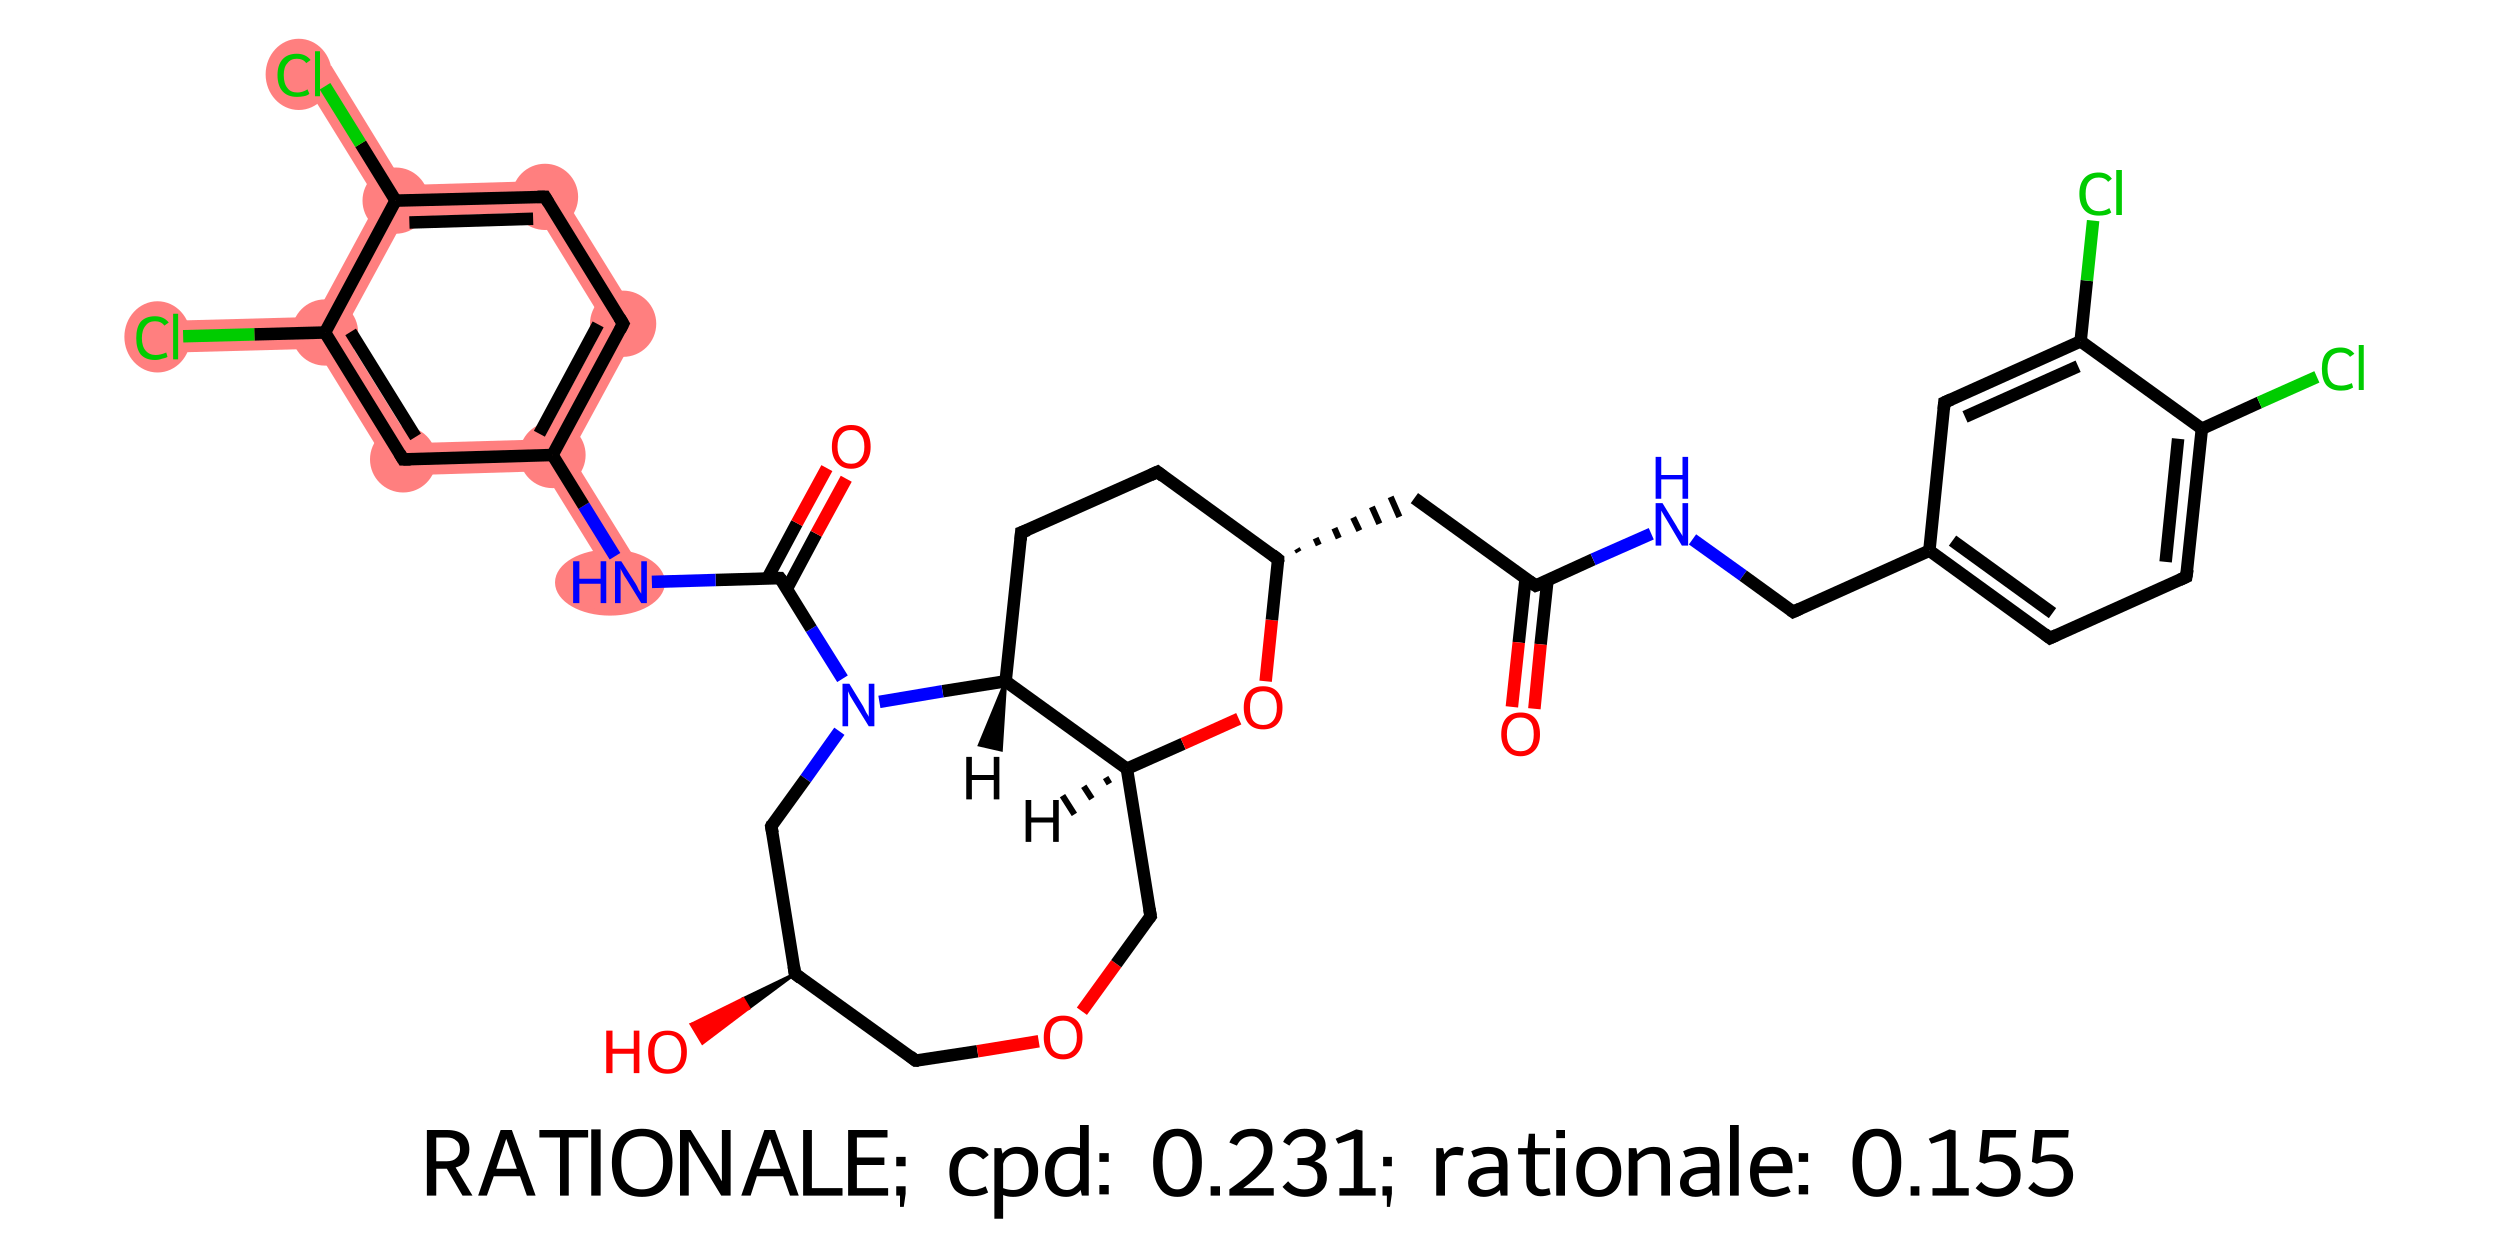 <?xml version='1.0' encoding='iso-8859-1'?>
<svg version='1.1' baseProfile='full'
              xmlns='http://www.w3.org/2000/svg'
                      xmlns:rdkit='http://www.rdkit.org/xml'
                      xmlns:xlink='http://www.w3.org/1999/xlink'
                  xml:space='preserve'
width='400px' height='200px' viewBox='0 0 400 200'>
<!-- END OF HEADER -->
<rect style='opacity:1.0;fill:#FFFFFF;stroke:none' width='400.0' height='200.0' x='0.0' y='0.0'> </rect>
<path class='bond-28 atom-28 atom-29' d='M 91.3,72.7 L 103.1,91.8 L 98.8,94.5 L 87.0,75.4 L 88.4,72.8 Z' style='fill:#FF7F7F;fill-rule:evenodd;fill-opacity:1;stroke:#FF7F7F;stroke-width:0.0px;stroke-linecap:butt;stroke-linejoin:miter;stroke-opacity:1;' />
<path class='bond-29 atom-29 atom-30' d='M 102.7,51.7 L 91.3,72.7 L 88.4,72.8 L 86.9,70.3 L 96.8,51.9 Z' style='fill:#FF7F7F;fill-rule:evenodd;fill-opacity:1;stroke:#FF7F7F;stroke-width:0.0px;stroke-linecap:butt;stroke-linejoin:miter;stroke-opacity:1;' />
<path class='bond-37 atom-29 atom-36' d='M 86.9,70.3 L 88.4,72.8 L 87.0,75.4 L 63.1,76.1 L 65.9,70.9 Z' style='fill:#FF7F7F;fill-rule:evenodd;fill-opacity:1;stroke:#FF7F7F;stroke-width:0.0px;stroke-linecap:butt;stroke-linejoin:miter;stroke-opacity:1;' />
<path class='bond-30 atom-30 atom-31' d='M 88.6,28.9 L 102.7,51.7 L 96.8,51.9 L 85.8,34.0 Z' style='fill:#FF7F7F;fill-rule:evenodd;fill-opacity:1;stroke:#FF7F7F;stroke-width:0.0px;stroke-linecap:butt;stroke-linejoin:miter;stroke-opacity:1;' />
<path class='bond-31 atom-31 atom-32' d='M 88.6,28.9 L 85.8,34.0 L 64.9,34.7 L 63.3,32.1 L 64.7,29.6 Z' style='fill:#FF7F7F;fill-rule:evenodd;fill-opacity:1;stroke:#FF7F7F;stroke-width:0.0px;stroke-linecap:butt;stroke-linejoin:miter;stroke-opacity:1;' />
<path class='bond-32 atom-32 atom-33' d='M 53.0,10.5 L 64.7,29.6 L 63.3,32.1 L 60.4,32.2 L 48.6,13.1 Z' style='fill:#FF7F7F;fill-rule:evenodd;fill-opacity:1;stroke:#FF7F7F;stroke-width:0.0px;stroke-linecap:butt;stroke-linejoin:miter;stroke-opacity:1;' />
<path class='bond-33 atom-32 atom-34' d='M 63.3,32.1 L 64.9,34.7 L 54.9,53.1 L 52.0,53.2 L 50.4,50.7 L 60.4,32.2 Z' style='fill:#FF7F7F;fill-rule:evenodd;fill-opacity:1;stroke:#FF7F7F;stroke-width:0.0px;stroke-linecap:butt;stroke-linejoin:miter;stroke-opacity:1;' />
<path class='bond-34 atom-34 atom-35' d='M 50.4,50.7 L 52.0,53.2 L 50.6,55.8 L 28.2,56.4 L 28.0,51.3 Z' style='fill:#FF7F7F;fill-rule:evenodd;fill-opacity:1;stroke:#FF7F7F;stroke-width:0.0px;stroke-linecap:butt;stroke-linejoin:miter;stroke-opacity:1;' />
<path class='bond-35 atom-34 atom-36' d='M 54.9,53.1 L 65.9,70.9 L 63.1,76.1 L 50.6,55.8 L 52.0,53.2 Z' style='fill:#FF7F7F;fill-rule:evenodd;fill-opacity:1;stroke:#FF7F7F;stroke-width:0.0px;stroke-linecap:butt;stroke-linejoin:miter;stroke-opacity:1;' />
<ellipse cx='97.6' cy='93.2' rx='8.3' ry='4.8' class='atom-28'  style='fill:#FF7F7F;fill-rule:evenodd;stroke:#FF7F7F;stroke-width:1.0px;stroke-linecap:butt;stroke-linejoin:miter;stroke-opacity:1' />
<ellipse cx='88.4' cy='72.8' rx='4.8' ry='4.8' class='atom-29'  style='fill:#FF7F7F;fill-rule:evenodd;stroke:#FF7F7F;stroke-width:1.0px;stroke-linecap:butt;stroke-linejoin:miter;stroke-opacity:1' />
<ellipse cx='99.7' cy='51.8' rx='4.8' ry='4.8' class='atom-30'  style='fill:#FF7F7F;fill-rule:evenodd;stroke:#FF7F7F;stroke-width:1.0px;stroke-linecap:butt;stroke-linejoin:miter;stroke-opacity:1' />
<ellipse cx='87.2' cy='31.5' rx='4.8' ry='4.8' class='atom-31'  style='fill:#FF7F7F;fill-rule:evenodd;stroke:#FF7F7F;stroke-width:1.0px;stroke-linecap:butt;stroke-linejoin:miter;stroke-opacity:1' />
<ellipse cx='63.3' cy='32.1' rx='4.8' ry='4.8' class='atom-32'  style='fill:#FF7F7F;fill-rule:evenodd;stroke:#FF7F7F;stroke-width:1.0px;stroke-linecap:butt;stroke-linejoin:miter;stroke-opacity:1' />
<ellipse cx='47.8' cy='11.9' rx='4.8' ry='5.2' class='atom-33'  style='fill:#FF7F7F;fill-rule:evenodd;stroke:#FF7F7F;stroke-width:1.0px;stroke-linecap:butt;stroke-linejoin:miter;stroke-opacity:1' />
<ellipse cx='52.0' cy='53.2' rx='4.8' ry='4.8' class='atom-34'  style='fill:#FF7F7F;fill-rule:evenodd;stroke:#FF7F7F;stroke-width:1.0px;stroke-linecap:butt;stroke-linejoin:miter;stroke-opacity:1' />
<ellipse cx='25.2' cy='53.9' rx='4.8' ry='5.2' class='atom-35'  style='fill:#FF7F7F;fill-rule:evenodd;stroke:#FF7F7F;stroke-width:1.0px;stroke-linecap:butt;stroke-linejoin:miter;stroke-opacity:1' />
<ellipse cx='64.5' cy='73.5' rx='4.8' ry='4.8' class='atom-36'  style='fill:#FF7F7F;fill-rule:evenodd;stroke:#FF7F7F;stroke-width:1.0px;stroke-linecap:butt;stroke-linejoin:miter;stroke-opacity:1' />
<path class='bond-0 atom-1 atom-0' d='M 127.2,155.8 L 119.8,161.3 L 118.9,159.8 Z' style='fill:#000000;fill-rule:evenodd;fill-opacity:1;stroke:#000000;stroke-width:0.5px;stroke-linecap:butt;stroke-linejoin:miter;stroke-opacity:1;' />
<path class='bond-0 atom-1 atom-0' d='M 119.8,161.3 L 110.6,163.9 L 112.4,166.9 Z' style='fill:#FF0000;fill-rule:evenodd;fill-opacity:1;stroke:#FF0000;stroke-width:0.5px;stroke-linecap:butt;stroke-linejoin:miter;stroke-opacity:1;' />
<path class='bond-0 atom-1 atom-0' d='M 119.8,161.3 L 118.9,159.8 L 110.6,163.9 Z' style='fill:#FF0000;fill-rule:evenodd;fill-opacity:1;stroke:#FF0000;stroke-width:0.5px;stroke-linecap:butt;stroke-linejoin:miter;stroke-opacity:1;' />
<path class='bond-1 atom-1 atom-2' d='M 127.2,155.8 L 146.5,169.7' style='fill:none;fill-rule:evenodd;stroke:#000000;stroke-width:2.0px;stroke-linecap:butt;stroke-linejoin:miter;stroke-opacity:1' />
<path class='bond-2 atom-2 atom-3' d='M 146.5,169.7 L 156.4,168.2' style='fill:none;fill-rule:evenodd;stroke:#000000;stroke-width:2.0px;stroke-linecap:butt;stroke-linejoin:miter;stroke-opacity:1' />
<path class='bond-2 atom-2 atom-3' d='M 156.4,168.2 L 166.2,166.6' style='fill:none;fill-rule:evenodd;stroke:#FF0000;stroke-width:2.0px;stroke-linecap:butt;stroke-linejoin:miter;stroke-opacity:1' />
<path class='bond-3 atom-3 atom-4' d='M 173.1,161.8 L 178.6,154.2' style='fill:none;fill-rule:evenodd;stroke:#FF0000;stroke-width:2.0px;stroke-linecap:butt;stroke-linejoin:miter;stroke-opacity:1' />
<path class='bond-3 atom-3 atom-4' d='M 178.6,154.2 L 184.1,146.6' style='fill:none;fill-rule:evenodd;stroke:#000000;stroke-width:2.0px;stroke-linecap:butt;stroke-linejoin:miter;stroke-opacity:1' />
<path class='bond-4 atom-4 atom-5' d='M 184.1,146.6 L 180.3,123.0' style='fill:none;fill-rule:evenodd;stroke:#000000;stroke-width:2.0px;stroke-linecap:butt;stroke-linejoin:miter;stroke-opacity:1' />
<path class='bond-5 atom-5 atom-6' d='M 180.3,123.0 L 189.3,119.0' style='fill:none;fill-rule:evenodd;stroke:#000000;stroke-width:2.0px;stroke-linecap:butt;stroke-linejoin:miter;stroke-opacity:1' />
<path class='bond-5 atom-5 atom-6' d='M 189.3,119.0 L 198.2,115.0' style='fill:none;fill-rule:evenodd;stroke:#FF0000;stroke-width:2.0px;stroke-linecap:butt;stroke-linejoin:miter;stroke-opacity:1' />
<path class='bond-6 atom-6 atom-7' d='M 202.5,109.0 L 203.5,99.2' style='fill:none;fill-rule:evenodd;stroke:#FF0000;stroke-width:2.0px;stroke-linecap:butt;stroke-linejoin:miter;stroke-opacity:1' />
<path class='bond-6 atom-6 atom-7' d='M 203.5,99.2 L 204.5,89.5' style='fill:none;fill-rule:evenodd;stroke:#000000;stroke-width:2.0px;stroke-linecap:butt;stroke-linejoin:miter;stroke-opacity:1' />
<path class='bond-7 atom-7 atom-8' d='M 207.8,88.3 L 207.5,87.8' style='fill:none;fill-rule:evenodd;stroke:#000000;stroke-width:1.0px;stroke-linecap:butt;stroke-linejoin:miter;stroke-opacity:1' />
<path class='bond-7 atom-7 atom-8' d='M 211.0,87.2 L 210.5,86.1' style='fill:none;fill-rule:evenodd;stroke:#000000;stroke-width:1.0px;stroke-linecap:butt;stroke-linejoin:miter;stroke-opacity:1' />
<path class='bond-7 atom-7 atom-8' d='M 214.2,86.1 L 213.5,84.5' style='fill:none;fill-rule:evenodd;stroke:#000000;stroke-width:1.0px;stroke-linecap:butt;stroke-linejoin:miter;stroke-opacity:1' />
<path class='bond-7 atom-7 atom-8' d='M 217.5,84.9 L 216.5,82.8' style='fill:none;fill-rule:evenodd;stroke:#000000;stroke-width:1.0px;stroke-linecap:butt;stroke-linejoin:miter;stroke-opacity:1' />
<path class='bond-7 atom-7 atom-8' d='M 220.7,83.8 L 219.5,81.1' style='fill:none;fill-rule:evenodd;stroke:#000000;stroke-width:1.0px;stroke-linecap:butt;stroke-linejoin:miter;stroke-opacity:1' />
<path class='bond-7 atom-7 atom-8' d='M 223.9,82.7 L 222.5,79.5' style='fill:none;fill-rule:evenodd;stroke:#000000;stroke-width:1.0px;stroke-linecap:butt;stroke-linejoin:miter;stroke-opacity:1' />
<path class='bond-8 atom-8 atom-9' d='M 226.3,79.7 L 245.7,93.7' style='fill:none;fill-rule:evenodd;stroke:#000000;stroke-width:2.0px;stroke-linecap:butt;stroke-linejoin:miter;stroke-opacity:1' />
<path class='bond-9 atom-9 atom-10' d='M 244.1,92.5 L 243.0,102.8' style='fill:none;fill-rule:evenodd;stroke:#000000;stroke-width:2.0px;stroke-linecap:butt;stroke-linejoin:miter;stroke-opacity:1' />
<path class='bond-9 atom-9 atom-10' d='M 243.0,102.8 L 241.9,113.1' style='fill:none;fill-rule:evenodd;stroke:#FF0000;stroke-width:2.0px;stroke-linecap:butt;stroke-linejoin:miter;stroke-opacity:1' />
<path class='bond-9 atom-9 atom-10' d='M 247.6,92.8 L 246.5,103.1' style='fill:none;fill-rule:evenodd;stroke:#000000;stroke-width:2.0px;stroke-linecap:butt;stroke-linejoin:miter;stroke-opacity:1' />
<path class='bond-9 atom-9 atom-10' d='M 246.5,103.1 L 245.5,113.4' style='fill:none;fill-rule:evenodd;stroke:#FF0000;stroke-width:2.0px;stroke-linecap:butt;stroke-linejoin:miter;stroke-opacity:1' />
<path class='bond-10 atom-9 atom-11' d='M 245.7,93.7 L 254.9,89.5' style='fill:none;fill-rule:evenodd;stroke:#000000;stroke-width:2.0px;stroke-linecap:butt;stroke-linejoin:miter;stroke-opacity:1' />
<path class='bond-10 atom-9 atom-11' d='M 254.9,89.5 L 264.2,85.4' style='fill:none;fill-rule:evenodd;stroke:#0000FF;stroke-width:2.0px;stroke-linecap:butt;stroke-linejoin:miter;stroke-opacity:1' />
<path class='bond-11 atom-11 atom-12' d='M 270.8,86.3 L 278.9,92.1' style='fill:none;fill-rule:evenodd;stroke:#0000FF;stroke-width:2.0px;stroke-linecap:butt;stroke-linejoin:miter;stroke-opacity:1' />
<path class='bond-11 atom-11 atom-12' d='M 278.9,92.1 L 286.9,97.9' style='fill:none;fill-rule:evenodd;stroke:#000000;stroke-width:2.0px;stroke-linecap:butt;stroke-linejoin:miter;stroke-opacity:1' />
<path class='bond-12 atom-12 atom-13' d='M 286.9,97.9 L 308.7,88.1' style='fill:none;fill-rule:evenodd;stroke:#000000;stroke-width:2.0px;stroke-linecap:butt;stroke-linejoin:miter;stroke-opacity:1' />
<path class='bond-13 atom-13 atom-14' d='M 308.7,88.1 L 328.0,102.1' style='fill:none;fill-rule:evenodd;stroke:#000000;stroke-width:2.0px;stroke-linecap:butt;stroke-linejoin:miter;stroke-opacity:1' />
<path class='bond-13 atom-13 atom-14' d='M 312.4,86.5 L 328.4,98.1' style='fill:none;fill-rule:evenodd;stroke:#000000;stroke-width:2.0px;stroke-linecap:butt;stroke-linejoin:miter;stroke-opacity:1' />
<path class='bond-14 atom-14 atom-15' d='M 328.0,102.1 L 349.8,92.3' style='fill:none;fill-rule:evenodd;stroke:#000000;stroke-width:2.0px;stroke-linecap:butt;stroke-linejoin:miter;stroke-opacity:1' />
<path class='bond-15 atom-15 atom-16' d='M 349.8,92.3 L 352.3,68.6' style='fill:none;fill-rule:evenodd;stroke:#000000;stroke-width:2.0px;stroke-linecap:butt;stroke-linejoin:miter;stroke-opacity:1' />
<path class='bond-15 atom-15 atom-16' d='M 346.5,89.9 L 348.5,70.2' style='fill:none;fill-rule:evenodd;stroke:#000000;stroke-width:2.0px;stroke-linecap:butt;stroke-linejoin:miter;stroke-opacity:1' />
<path class='bond-16 atom-16 atom-17' d='M 352.3,68.6 L 361.5,64.4' style='fill:none;fill-rule:evenodd;stroke:#000000;stroke-width:2.0px;stroke-linecap:butt;stroke-linejoin:miter;stroke-opacity:1' />
<path class='bond-16 atom-16 atom-17' d='M 361.5,64.4 L 370.7,60.3' style='fill:none;fill-rule:evenodd;stroke:#00CC00;stroke-width:2.0px;stroke-linecap:butt;stroke-linejoin:miter;stroke-opacity:1' />
<path class='bond-17 atom-16 atom-18' d='M 352.3,68.6 L 332.9,54.6' style='fill:none;fill-rule:evenodd;stroke:#000000;stroke-width:2.0px;stroke-linecap:butt;stroke-linejoin:miter;stroke-opacity:1' />
<path class='bond-18 atom-18 atom-19' d='M 332.9,54.6 L 333.9,44.9' style='fill:none;fill-rule:evenodd;stroke:#000000;stroke-width:2.0px;stroke-linecap:butt;stroke-linejoin:miter;stroke-opacity:1' />
<path class='bond-18 atom-18 atom-19' d='M 333.9,44.9 L 334.9,35.3' style='fill:none;fill-rule:evenodd;stroke:#00CC00;stroke-width:2.0px;stroke-linecap:butt;stroke-linejoin:miter;stroke-opacity:1' />
<path class='bond-19 atom-18 atom-20' d='M 332.9,54.6 L 311.1,64.4' style='fill:none;fill-rule:evenodd;stroke:#000000;stroke-width:2.0px;stroke-linecap:butt;stroke-linejoin:miter;stroke-opacity:1' />
<path class='bond-19 atom-18 atom-20' d='M 332.5,58.6 L 314.4,66.7' style='fill:none;fill-rule:evenodd;stroke:#000000;stroke-width:2.0px;stroke-linecap:butt;stroke-linejoin:miter;stroke-opacity:1' />
<path class='bond-20 atom-7 atom-21' d='M 204.5,89.5 L 185.2,75.5' style='fill:none;fill-rule:evenodd;stroke:#000000;stroke-width:2.0px;stroke-linecap:butt;stroke-linejoin:miter;stroke-opacity:1' />
<path class='bond-21 atom-21 atom-22' d='M 185.2,75.5 L 163.4,85.2' style='fill:none;fill-rule:evenodd;stroke:#000000;stroke-width:2.0px;stroke-linecap:butt;stroke-linejoin:miter;stroke-opacity:1' />
<path class='bond-22 atom-22 atom-23' d='M 163.4,85.2 L 160.9,109.0' style='fill:none;fill-rule:evenodd;stroke:#000000;stroke-width:2.0px;stroke-linecap:butt;stroke-linejoin:miter;stroke-opacity:1' />
<path class='bond-23 atom-23 atom-24' d='M 160.9,109.0 L 150.8,110.6' style='fill:none;fill-rule:evenodd;stroke:#000000;stroke-width:2.0px;stroke-linecap:butt;stroke-linejoin:miter;stroke-opacity:1' />
<path class='bond-23 atom-23 atom-24' d='M 150.8,110.6 L 140.7,112.3' style='fill:none;fill-rule:evenodd;stroke:#0000FF;stroke-width:2.0px;stroke-linecap:butt;stroke-linejoin:miter;stroke-opacity:1' />
<path class='bond-24 atom-24 atom-25' d='M 134.3,117.0 L 128.9,124.6' style='fill:none;fill-rule:evenodd;stroke:#0000FF;stroke-width:2.0px;stroke-linecap:butt;stroke-linejoin:miter;stroke-opacity:1' />
<path class='bond-24 atom-24 atom-25' d='M 128.9,124.6 L 123.4,132.2' style='fill:none;fill-rule:evenodd;stroke:#000000;stroke-width:2.0px;stroke-linecap:butt;stroke-linejoin:miter;stroke-opacity:1' />
<path class='bond-25 atom-24 atom-26' d='M 134.8,108.6 L 129.8,100.6' style='fill:none;fill-rule:evenodd;stroke:#0000FF;stroke-width:2.0px;stroke-linecap:butt;stroke-linejoin:miter;stroke-opacity:1' />
<path class='bond-25 atom-24 atom-26' d='M 129.8,100.6 L 124.8,92.5' style='fill:none;fill-rule:evenodd;stroke:#000000;stroke-width:2.0px;stroke-linecap:butt;stroke-linejoin:miter;stroke-opacity:1' />
<path class='bond-26 atom-26 atom-27' d='M 125.9,94.2 L 130.6,85.4' style='fill:none;fill-rule:evenodd;stroke:#000000;stroke-width:2.0px;stroke-linecap:butt;stroke-linejoin:miter;stroke-opacity:1' />
<path class='bond-26 atom-26 atom-27' d='M 130.6,85.4 L 135.4,76.6' style='fill:none;fill-rule:evenodd;stroke:#FF0000;stroke-width:2.0px;stroke-linecap:butt;stroke-linejoin:miter;stroke-opacity:1' />
<path class='bond-26 atom-26 atom-27' d='M 122.8,92.5 L 127.5,83.7' style='fill:none;fill-rule:evenodd;stroke:#000000;stroke-width:2.0px;stroke-linecap:butt;stroke-linejoin:miter;stroke-opacity:1' />
<path class='bond-26 atom-26 atom-27' d='M 127.5,83.7 L 132.3,74.9' style='fill:none;fill-rule:evenodd;stroke:#FF0000;stroke-width:2.0px;stroke-linecap:butt;stroke-linejoin:miter;stroke-opacity:1' />
<path class='bond-27 atom-26 atom-28' d='M 124.8,92.5 L 114.5,92.8' style='fill:none;fill-rule:evenodd;stroke:#000000;stroke-width:2.0px;stroke-linecap:butt;stroke-linejoin:miter;stroke-opacity:1' />
<path class='bond-27 atom-26 atom-28' d='M 114.5,92.8 L 104.3,93.1' style='fill:none;fill-rule:evenodd;stroke:#0000FF;stroke-width:2.0px;stroke-linecap:butt;stroke-linejoin:miter;stroke-opacity:1' />
<path class='bond-28 atom-28 atom-29' d='M 98.4,89.0 L 93.4,80.9' style='fill:none;fill-rule:evenodd;stroke:#0000FF;stroke-width:2.0px;stroke-linecap:butt;stroke-linejoin:miter;stroke-opacity:1' />
<path class='bond-28 atom-28 atom-29' d='M 93.4,80.9 L 88.4,72.8' style='fill:none;fill-rule:evenodd;stroke:#000000;stroke-width:2.0px;stroke-linecap:butt;stroke-linejoin:miter;stroke-opacity:1' />
<path class='bond-29 atom-29 atom-30' d='M 88.4,72.8 L 99.7,51.8' style='fill:none;fill-rule:evenodd;stroke:#000000;stroke-width:2.0px;stroke-linecap:butt;stroke-linejoin:miter;stroke-opacity:1' />
<path class='bond-29 atom-29 atom-30' d='M 86.3,69.4 L 95.7,51.9' style='fill:none;fill-rule:evenodd;stroke:#000000;stroke-width:2.0px;stroke-linecap:butt;stroke-linejoin:miter;stroke-opacity:1' />
<path class='bond-30 atom-30 atom-31' d='M 99.7,51.8 L 87.2,31.5' style='fill:none;fill-rule:evenodd;stroke:#000000;stroke-width:2.0px;stroke-linecap:butt;stroke-linejoin:miter;stroke-opacity:1' />
<path class='bond-31 atom-31 atom-32' d='M 87.2,31.5 L 63.3,32.1' style='fill:none;fill-rule:evenodd;stroke:#000000;stroke-width:2.0px;stroke-linecap:butt;stroke-linejoin:miter;stroke-opacity:1' />
<path class='bond-31 atom-31 atom-32' d='M 85.3,35.0 L 65.5,35.6' style='fill:none;fill-rule:evenodd;stroke:#000000;stroke-width:2.0px;stroke-linecap:butt;stroke-linejoin:miter;stroke-opacity:1' />
<path class='bond-32 atom-32 atom-33' d='M 63.3,32.1 L 57.7,23.0' style='fill:none;fill-rule:evenodd;stroke:#000000;stroke-width:2.0px;stroke-linecap:butt;stroke-linejoin:miter;stroke-opacity:1' />
<path class='bond-32 atom-32 atom-33' d='M 57.7,23.0 L 52.0,13.8' style='fill:none;fill-rule:evenodd;stroke:#00CC00;stroke-width:2.0px;stroke-linecap:butt;stroke-linejoin:miter;stroke-opacity:1' />
<path class='bond-33 atom-32 atom-34' d='M 63.3,32.1 L 52.0,53.2' style='fill:none;fill-rule:evenodd;stroke:#000000;stroke-width:2.0px;stroke-linecap:butt;stroke-linejoin:miter;stroke-opacity:1' />
<path class='bond-34 atom-34 atom-35' d='M 52.0,53.2 L 40.7,53.5' style='fill:none;fill-rule:evenodd;stroke:#000000;stroke-width:2.0px;stroke-linecap:butt;stroke-linejoin:miter;stroke-opacity:1' />
<path class='bond-34 atom-34 atom-35' d='M 40.7,53.5 L 29.3,53.8' style='fill:none;fill-rule:evenodd;stroke:#00CC00;stroke-width:2.0px;stroke-linecap:butt;stroke-linejoin:miter;stroke-opacity:1' />
<path class='bond-35 atom-34 atom-36' d='M 52.0,53.2 L 64.5,73.5' style='fill:none;fill-rule:evenodd;stroke:#000000;stroke-width:2.0px;stroke-linecap:butt;stroke-linejoin:miter;stroke-opacity:1' />
<path class='bond-35 atom-34 atom-36' d='M 56.1,53.1 L 66.5,69.9' style='fill:none;fill-rule:evenodd;stroke:#000000;stroke-width:2.0px;stroke-linecap:butt;stroke-linejoin:miter;stroke-opacity:1' />
<path class='bond-36 atom-25 atom-1' d='M 123.4,132.2 L 127.2,155.8' style='fill:none;fill-rule:evenodd;stroke:#000000;stroke-width:2.0px;stroke-linecap:butt;stroke-linejoin:miter;stroke-opacity:1' />
<path class='bond-37 atom-36 atom-29' d='M 64.5,73.5 L 88.4,72.8' style='fill:none;fill-rule:evenodd;stroke:#000000;stroke-width:2.0px;stroke-linecap:butt;stroke-linejoin:miter;stroke-opacity:1' />
<path class='bond-38 atom-23 atom-5' d='M 160.9,109.0 L 180.3,123.0' style='fill:none;fill-rule:evenodd;stroke:#000000;stroke-width:2.0px;stroke-linecap:butt;stroke-linejoin:miter;stroke-opacity:1' />
<path class='bond-39 atom-20 atom-13' d='M 311.1,64.4 L 308.7,88.1' style='fill:none;fill-rule:evenodd;stroke:#000000;stroke-width:2.0px;stroke-linecap:butt;stroke-linejoin:miter;stroke-opacity:1' />
<path class='bond-40 atom-5 atom-37' d='M 177.5,125.4 L 176.9,124.4' style='fill:none;fill-rule:evenodd;stroke:#000000;stroke-width:1.0px;stroke-linecap:butt;stroke-linejoin:miter;stroke-opacity:1' />
<path class='bond-40 atom-5 atom-37' d='M 174.7,127.8 L 173.4,125.8' style='fill:none;fill-rule:evenodd;stroke:#000000;stroke-width:1.0px;stroke-linecap:butt;stroke-linejoin:miter;stroke-opacity:1' />
<path class='bond-40 atom-5 atom-37' d='M 171.9,130.3 L 170.0,127.3' style='fill:none;fill-rule:evenodd;stroke:#000000;stroke-width:1.0px;stroke-linecap:butt;stroke-linejoin:miter;stroke-opacity:1' />
<path class='bond-41 atom-23 atom-38' d='M 160.9,109.0 L 160.2,120.0 L 156.7,119.2 Z' style='fill:#000000;fill-rule:evenodd;fill-opacity:1;stroke:#000000;stroke-width:0.5px;stroke-linecap:butt;stroke-linejoin:miter;stroke-opacity:1;' />
<path d='M 128.1,156.5 L 127.2,155.8 L 127.0,154.6' style='fill:none;stroke:#000000;stroke-width:2.0px;stroke-linecap:butt;stroke-linejoin:miter;stroke-opacity:1;' />
<path d='M 145.6,169.0 L 146.5,169.7 L 147.0,169.7' style='fill:none;stroke:#000000;stroke-width:2.0px;stroke-linecap:butt;stroke-linejoin:miter;stroke-opacity:1;' />
<path d='M 183.8,147.0 L 184.1,146.6 L 183.9,145.4' style='fill:none;stroke:#000000;stroke-width:2.0px;stroke-linecap:butt;stroke-linejoin:miter;stroke-opacity:1;' />
<path d='M 204.5,89.9 L 204.5,89.5 L 203.6,88.8' style='fill:none;stroke:#000000;stroke-width:2.0px;stroke-linecap:butt;stroke-linejoin:miter;stroke-opacity:1;' />
<path d='M 244.7,93.0 L 245.7,93.7 L 246.2,93.5' style='fill:none;stroke:#000000;stroke-width:2.0px;stroke-linecap:butt;stroke-linejoin:miter;stroke-opacity:1;' />
<path d='M 286.5,97.6 L 286.9,97.9 L 288.0,97.4' style='fill:none;stroke:#000000;stroke-width:2.0px;stroke-linecap:butt;stroke-linejoin:miter;stroke-opacity:1;' />
<path d='M 327.1,101.4 L 328.0,102.1 L 329.1,101.6' style='fill:none;stroke:#000000;stroke-width:2.0px;stroke-linecap:butt;stroke-linejoin:miter;stroke-opacity:1;' />
<path d='M 348.7,92.8 L 349.8,92.3 L 350.0,91.1' style='fill:none;stroke:#000000;stroke-width:2.0px;stroke-linecap:butt;stroke-linejoin:miter;stroke-opacity:1;' />
<path d='M 312.2,63.9 L 311.1,64.4 L 311.0,65.5' style='fill:none;stroke:#000000;stroke-width:2.0px;stroke-linecap:butt;stroke-linejoin:miter;stroke-opacity:1;' />
<path d='M 186.1,76.2 L 185.2,75.5 L 184.1,76.0' style='fill:none;stroke:#000000;stroke-width:2.0px;stroke-linecap:butt;stroke-linejoin:miter;stroke-opacity:1;' />
<path d='M 164.5,84.8 L 163.4,85.2 L 163.3,86.4' style='fill:none;stroke:#000000;stroke-width:2.0px;stroke-linecap:butt;stroke-linejoin:miter;stroke-opacity:1;' />
<path d='M 123.6,131.8 L 123.4,132.2 L 123.6,133.3' style='fill:none;stroke:#000000;stroke-width:2.0px;stroke-linecap:butt;stroke-linejoin:miter;stroke-opacity:1;' />
<path d='M 125.1,92.9 L 124.8,92.5 L 124.3,92.5' style='fill:none;stroke:#000000;stroke-width:2.0px;stroke-linecap:butt;stroke-linejoin:miter;stroke-opacity:1;' />
<path d='M 99.2,52.8 L 99.7,51.8 L 99.1,50.8' style='fill:none;stroke:#000000;stroke-width:2.0px;stroke-linecap:butt;stroke-linejoin:miter;stroke-opacity:1;' />
<path d='M 87.8,32.5 L 87.2,31.5 L 86.0,31.5' style='fill:none;stroke:#000000;stroke-width:2.0px;stroke-linecap:butt;stroke-linejoin:miter;stroke-opacity:1;' />
<path d='M 63.9,72.5 L 64.5,73.5 L 65.7,73.5' style='fill:none;stroke:#000000;stroke-width:2.0px;stroke-linecap:butt;stroke-linejoin:miter;stroke-opacity:1;' />
<path class='atom-0' d='M 97.0 164.9
L 98.0 164.9
L 98.0 167.8
L 101.4 167.8
L 101.4 164.9
L 102.3 164.9
L 102.3 171.7
L 101.4 171.7
L 101.4 168.6
L 98.0 168.6
L 98.0 171.7
L 97.0 171.7
L 97.0 164.9
' fill='#FF0000'/>
<path class='atom-0' d='M 103.7 168.3
Q 103.7 166.7, 104.5 165.8
Q 105.3 164.9, 106.8 164.9
Q 108.3 164.9, 109.1 165.8
Q 109.9 166.7, 109.9 168.3
Q 109.9 170.0, 109.1 170.9
Q 108.3 171.8, 106.8 171.8
Q 105.3 171.8, 104.5 170.9
Q 103.7 170.0, 103.7 168.3
M 106.8 171.1
Q 107.9 171.1, 108.4 170.4
Q 109.0 169.7, 109.0 168.3
Q 109.0 167.0, 108.4 166.3
Q 107.9 165.6, 106.8 165.6
Q 105.8 165.6, 105.2 166.3
Q 104.7 167.0, 104.7 168.3
Q 104.7 169.7, 105.2 170.4
Q 105.8 171.1, 106.8 171.1
' fill='#FF0000'/>
<path class='atom-3' d='M 167.0 166.0
Q 167.0 164.3, 167.8 163.4
Q 168.6 162.5, 170.1 162.5
Q 171.6 162.5, 172.4 163.4
Q 173.2 164.3, 173.2 166.0
Q 173.2 167.6, 172.4 168.5
Q 171.6 169.5, 170.1 169.5
Q 168.6 169.5, 167.8 168.5
Q 167.0 167.6, 167.0 166.0
M 170.1 168.7
Q 171.1 168.7, 171.7 168.0
Q 172.3 167.3, 172.3 166.0
Q 172.3 164.6, 171.7 164.0
Q 171.1 163.3, 170.1 163.3
Q 169.1 163.3, 168.5 164.0
Q 168.0 164.6, 168.0 166.0
Q 168.0 167.3, 168.5 168.0
Q 169.1 168.7, 170.1 168.7
' fill='#FF0000'/>
<path class='atom-6' d='M 199.0 113.2
Q 199.0 111.6, 199.8 110.7
Q 200.6 109.8, 202.1 109.8
Q 203.6 109.8, 204.4 110.7
Q 205.2 111.6, 205.2 113.2
Q 205.2 114.9, 204.4 115.8
Q 203.6 116.7, 202.1 116.7
Q 200.6 116.7, 199.8 115.8
Q 199.0 114.9, 199.0 113.2
M 202.1 116.0
Q 203.1 116.0, 203.7 115.3
Q 204.3 114.6, 204.3 113.2
Q 204.3 111.9, 203.7 111.2
Q 203.1 110.6, 202.1 110.6
Q 201.1 110.6, 200.5 111.2
Q 200.0 111.9, 200.0 113.2
Q 200.0 114.6, 200.5 115.3
Q 201.1 116.0, 202.1 116.0
' fill='#FF0000'/>
<path class='atom-10' d='M 240.2 117.5
Q 240.2 115.8, 241.0 114.9
Q 241.8 114.0, 243.3 114.0
Q 244.8 114.0, 245.6 114.9
Q 246.4 115.8, 246.4 117.5
Q 246.4 119.1, 245.6 120.0
Q 244.7 121.0, 243.3 121.0
Q 241.8 121.0, 241.0 120.0
Q 240.2 119.1, 240.2 117.5
M 243.3 120.2
Q 244.3 120.2, 244.9 119.5
Q 245.4 118.8, 245.4 117.5
Q 245.4 116.1, 244.9 115.5
Q 244.3 114.8, 243.3 114.8
Q 242.2 114.8, 241.7 115.5
Q 241.1 116.1, 241.1 117.5
Q 241.1 118.8, 241.7 119.5
Q 242.2 120.2, 243.3 120.2
' fill='#FF0000'/>
<path class='atom-11' d='M 266.0 80.5
L 268.2 84.1
Q 268.4 84.5, 268.8 85.1
Q 269.2 85.7, 269.2 85.8
L 269.2 80.5
L 270.1 80.5
L 270.1 87.3
L 269.1 87.3
L 266.8 83.4
Q 266.5 82.9, 266.2 82.4
Q 265.9 81.9, 265.8 81.7
L 265.8 87.3
L 264.9 87.3
L 264.9 80.5
L 266.0 80.5
' fill='#0000FF'/>
<path class='atom-11' d='M 264.9 73.1
L 265.8 73.1
L 265.8 76.0
L 269.2 76.0
L 269.2 73.1
L 270.1 73.1
L 270.1 79.8
L 269.2 79.8
L 269.2 76.7
L 265.8 76.7
L 265.8 79.8
L 264.9 79.8
L 264.9 73.1
' fill='#0000FF'/>
<path class='atom-17' d='M 371.5 59.0
Q 371.5 57.3, 372.2 56.5
Q 373.0 55.6, 374.5 55.6
Q 375.9 55.6, 376.7 56.6
L 376.0 57.1
Q 375.5 56.4, 374.5 56.4
Q 373.5 56.4, 373.0 57.0
Q 372.4 57.7, 372.4 59.0
Q 372.4 60.4, 373.0 61.1
Q 373.5 61.7, 374.6 61.7
Q 375.4 61.7, 376.3 61.3
L 376.5 62.0
Q 376.2 62.2, 375.6 62.4
Q 375.1 62.5, 374.5 62.5
Q 373.0 62.5, 372.2 61.6
Q 371.5 60.7, 371.5 59.0
' fill='#00CC00'/>
<path class='atom-17' d='M 377.4 55.2
L 378.2 55.2
L 378.2 62.4
L 377.4 62.4
L 377.4 55.2
' fill='#00CC00'/>
<path class='atom-19' d='M 332.7 31.0
Q 332.7 29.4, 333.5 28.5
Q 334.3 27.6, 335.8 27.6
Q 337.2 27.6, 337.9 28.6
L 337.3 29.1
Q 336.8 28.4, 335.8 28.4
Q 334.8 28.4, 334.2 29.1
Q 333.7 29.7, 333.7 31.0
Q 333.7 32.4, 334.3 33.1
Q 334.8 33.8, 335.9 33.8
Q 336.7 33.8, 337.5 33.3
L 337.8 34.0
Q 337.4 34.3, 336.9 34.4
Q 336.4 34.5, 335.8 34.5
Q 334.3 34.5, 333.5 33.6
Q 332.7 32.7, 332.7 31.0
' fill='#00CC00'/>
<path class='atom-19' d='M 338.6 27.2
L 339.5 27.2
L 339.5 34.4
L 338.6 34.4
L 338.6 27.2
' fill='#00CC00'/>
<path class='atom-24' d='M 135.9 109.4
L 138.1 113.0
Q 138.3 113.4, 138.6 114.0
Q 139.0 114.6, 139.0 114.7
L 139.0 109.4
L 139.9 109.4
L 139.9 116.2
L 139.0 116.2
L 136.6 112.3
Q 136.3 111.8, 136.0 111.3
Q 135.8 110.8, 135.7 110.6
L 135.7 116.2
L 134.8 116.2
L 134.8 109.4
L 135.9 109.4
' fill='#0000FF'/>
<path class='atom-27' d='M 133.1 71.5
Q 133.1 69.8, 133.9 68.9
Q 134.7 68.0, 136.2 68.0
Q 137.7 68.0, 138.5 68.9
Q 139.3 69.8, 139.3 71.5
Q 139.3 73.1, 138.5 74.0
Q 137.6 75.0, 136.2 75.0
Q 134.7 75.0, 133.9 74.0
Q 133.1 73.1, 133.1 71.5
M 136.2 74.2
Q 137.2 74.2, 137.7 73.5
Q 138.3 72.8, 138.3 71.5
Q 138.3 70.1, 137.7 69.5
Q 137.2 68.8, 136.2 68.8
Q 135.1 68.8, 134.6 69.5
Q 134.0 70.1, 134.0 71.5
Q 134.0 72.8, 134.6 73.5
Q 135.1 74.2, 136.2 74.2
' fill='#FF0000'/>
<path class='atom-28' d='M 91.7 89.8
L 92.7 89.8
L 92.7 92.6
L 96.1 92.6
L 96.1 89.8
L 97.0 89.8
L 97.0 96.5
L 96.1 96.5
L 96.1 93.4
L 92.7 93.4
L 92.7 96.5
L 91.7 96.5
L 91.7 89.8
' fill='#0000FF'/>
<path class='atom-28' d='M 99.4 89.8
L 101.7 93.4
Q 101.9 93.7, 102.2 94.4
Q 102.6 95.0, 102.6 95.0
L 102.6 89.8
L 103.5 89.8
L 103.5 96.5
L 102.6 96.5
L 100.2 92.6
Q 99.9 92.2, 99.6 91.6
Q 99.3 91.1, 99.3 90.9
L 99.3 96.5
L 98.4 96.5
L 98.4 89.8
L 99.4 89.8
' fill='#0000FF'/>
<path class='atom-33' d='M 44.4 12.0
Q 44.4 10.4, 45.2 9.5
Q 46.0 8.6, 47.5 8.6
Q 48.9 8.6, 49.7 9.6
L 49.0 10.1
Q 48.5 9.4, 47.5 9.4
Q 46.5 9.4, 46.0 10.1
Q 45.4 10.7, 45.4 12.0
Q 45.4 13.4, 46.0 14.1
Q 46.5 14.8, 47.6 14.8
Q 48.4 14.8, 49.2 14.3
L 49.5 15.0
Q 49.2 15.3, 48.6 15.4
Q 48.1 15.5, 47.5 15.5
Q 46.0 15.5, 45.2 14.6
Q 44.4 13.7, 44.4 12.0
' fill='#00CC00'/>
<path class='atom-33' d='M 50.4 8.2
L 51.2 8.2
L 51.2 15.4
L 50.4 15.4
L 50.4 8.2
' fill='#00CC00'/>
<path class='atom-35' d='M 21.8 54.1
Q 21.8 52.4, 22.5 51.5
Q 23.3 50.6, 24.8 50.6
Q 26.2 50.6, 27.0 51.6
L 26.3 52.1
Q 25.8 51.4, 24.8 51.4
Q 23.8 51.4, 23.3 52.1
Q 22.7 52.8, 22.7 54.1
Q 22.7 55.4, 23.3 56.1
Q 23.9 56.8, 24.9 56.8
Q 25.7 56.8, 26.6 56.4
L 26.8 57.1
Q 26.5 57.3, 25.9 57.4
Q 25.4 57.6, 24.8 57.6
Q 23.3 57.6, 22.5 56.7
Q 21.8 55.8, 21.8 54.1
' fill='#00CC00'/>
<path class='atom-35' d='M 27.7 50.2
L 28.5 50.2
L 28.5 57.5
L 27.7 57.5
L 27.7 50.2
' fill='#00CC00'/>
<path class='atom-37' d='M 164.1 128.0
L 165.0 128.0
L 165.0 130.8
L 168.5 130.8
L 168.5 128.0
L 169.4 128.0
L 169.4 134.7
L 168.5 134.7
L 168.5 131.6
L 165.0 131.6
L 165.0 134.7
L 164.1 134.7
L 164.1 128.0
' fill='#000000'/>
<path class='atom-38' d='M 154.6 121.1
L 155.5 121.1
L 155.5 124.0
L 159.0 124.0
L 159.0 121.1
L 159.9 121.1
L 159.9 127.9
L 159.0 127.9
L 159.0 124.8
L 155.5 124.8
L 155.5 127.9
L 154.6 127.9
L 154.6 121.1
' fill='#000000'/>
<path class='legend' d='M 74.0 191.3
L 71.5 187.0
L 71.5 187.0
L 69.8 187.0
L 69.8 191.3
L 68.3 191.3
L 68.3 180.8
L 71.5 180.8
Q 73.3 180.8, 74.2 181.6
Q 75.1 182.4, 75.1 183.9
Q 75.1 185.0, 74.5 185.8
Q 74.0 186.5, 72.9 186.8
L 75.6 191.3
L 74.0 191.3
M 69.8 185.8
L 71.5 185.8
Q 72.5 185.8, 73.0 185.3
Q 73.6 184.8, 73.6 183.9
Q 73.6 182.9, 73.0 182.5
Q 72.5 182.0, 71.5 182.0
L 69.8 182.0
L 69.8 185.8
' fill='#000000'/>
<path class='legend' d='M 84.3 191.3
L 83.2 188.2
L 79.0 188.2
L 77.9 191.3
L 76.5 191.3
L 80.1 180.8
L 81.9 180.8
L 85.7 191.3
L 84.3 191.3
M 79.4 187.0
L 82.7 187.0
L 81.0 182.2
L 79.4 187.0
' fill='#000000'/>
<path class='legend' d='M 89.6 182.0
L 86.3 182.0
L 86.3 180.8
L 94.1 180.8
L 94.1 182.0
L 91.0 182.0
L 91.0 191.3
L 89.6 191.3
L 89.6 182.0
' fill='#000000'/>
<path class='legend' d='M 94.6 180.7
L 96.1 180.7
L 96.1 191.3
L 94.6 191.3
L 94.6 180.7
' fill='#000000'/>
<path class='legend' d='M 97.9 186.0
Q 97.9 183.5, 99.1 182.1
Q 100.4 180.6, 102.7 180.6
Q 105.1 180.6, 106.3 182.1
Q 107.6 183.5, 107.6 186.0
Q 107.6 188.6, 106.3 190.1
Q 105.1 191.5, 102.7 191.5
Q 100.4 191.5, 99.1 190.1
Q 97.9 188.6, 97.9 186.0
M 102.7 190.3
Q 104.4 190.3, 105.2 189.2
Q 106.1 188.1, 106.1 186.0
Q 106.1 183.9, 105.2 182.9
Q 104.4 181.8, 102.7 181.8
Q 101.1 181.8, 100.2 182.9
Q 99.4 183.9, 99.4 186.0
Q 99.4 188.2, 100.2 189.2
Q 101.1 190.3, 102.7 190.3
' fill='#000000'/>
<path class='legend' d='M 110.5 180.8
L 114.0 186.4
Q 114.3 186.9, 114.9 187.9
Q 115.4 188.9, 115.5 189.0
L 115.5 180.8
L 116.9 180.8
L 116.9 191.3
L 115.4 191.3
L 111.7 185.2
Q 111.3 184.5, 110.8 183.7
Q 110.4 182.9, 110.2 182.6
L 110.2 191.3
L 108.8 191.3
L 108.8 180.8
L 110.5 180.8
' fill='#000000'/>
<path class='legend' d='M 126.4 191.3
L 125.3 188.2
L 121.1 188.2
L 120.1 191.3
L 118.6 191.3
L 122.3 180.8
L 124.0 180.8
L 127.8 191.3
L 126.4 191.3
M 121.5 187.0
L 124.9 187.0
L 123.2 182.2
L 121.5 187.0
' fill='#000000'/>
<path class='legend' d='M 128.5 180.8
L 129.9 180.8
L 129.9 190.1
L 134.8 190.1
L 134.8 191.3
L 128.5 191.3
L 128.5 180.8
' fill='#000000'/>
<path class='legend' d='M 135.7 180.8
L 142.0 180.8
L 142.0 182.0
L 137.1 182.0
L 137.1 185.2
L 141.5 185.2
L 141.5 186.4
L 137.1 186.4
L 137.1 190.1
L 142.1 190.1
L 142.1 191.3
L 135.7 191.3
L 135.7 180.8
' fill='#000000'/>
<path class='legend' d='M 143.4 189.8
L 144.9 189.8
L 144.9 191.0
L 144.6 193.1
L 144.0 193.1
L 144.0 191.3
L 143.4 191.3
L 143.4 189.8
M 143.4 185.1
L 144.9 185.1
L 144.9 186.6
L 143.4 186.6
L 143.4 185.1
' fill='#000000'/>
<path class='legend' d='' fill='#000000'/>
<path class='legend' d='M 151.9 187.5
Q 151.9 185.6, 152.8 184.6
Q 153.8 183.5, 155.6 183.5
Q 157.3 183.5, 158.2 184.8
L 157.3 185.5
Q 156.9 185.1, 156.5 184.9
Q 156.1 184.6, 155.6 184.6
Q 154.5 184.6, 153.9 185.4
Q 153.3 186.1, 153.3 187.5
Q 153.3 188.9, 153.9 189.6
Q 154.6 190.4, 155.7 190.4
Q 156.3 190.4, 156.7 190.2
Q 157.2 190.1, 157.7 189.8
L 158.1 190.8
Q 157.0 191.4, 155.6 191.4
Q 153.8 191.4, 152.8 190.4
Q 151.9 189.3, 151.9 187.5
' fill='#000000'/>
<path class='legend' d='M 162.7 183.5
Q 164.3 183.5, 165.2 184.5
Q 166.1 185.5, 166.1 187.4
Q 166.1 189.3, 165.0 190.4
Q 163.9 191.5, 162.1 191.5
Q 161.2 191.5, 160.5 191.2
L 160.5 195.0
L 159.1 195.0
L 159.1 183.7
L 160.2 183.7
L 160.4 184.6
Q 160.8 184.1, 161.4 183.8
Q 162.0 183.5, 162.7 183.5
M 162.1 190.4
Q 163.3 190.4, 163.9 189.6
Q 164.6 188.8, 164.6 187.4
Q 164.6 186.1, 164.1 185.3
Q 163.6 184.6, 162.6 184.6
Q 161.8 184.6, 161.3 185.0
Q 160.7 185.4, 160.5 186.2
L 160.5 190.1
Q 161.3 190.4, 162.1 190.4
' fill='#000000'/>
<path class='legend' d='M 174.2 180.0
L 174.2 191.3
L 173.1 191.3
L 172.9 190.4
Q 172.0 191.5, 170.6 191.5
Q 169.0 191.5, 168.1 190.5
Q 167.2 189.5, 167.2 187.6
Q 167.2 185.7, 168.3 184.6
Q 169.3 183.5, 171.2 183.5
Q 172.0 183.5, 172.8 183.7
L 172.8 180.0
L 174.2 180.0
M 170.7 190.4
Q 171.5 190.4, 172.0 189.9
Q 172.6 189.5, 172.8 188.7
L 172.8 184.9
Q 172.0 184.6, 171.2 184.6
Q 170.0 184.6, 169.3 185.4
Q 168.7 186.2, 168.7 187.6
Q 168.7 188.9, 169.2 189.7
Q 169.7 190.4, 170.7 190.4
' fill='#000000'/>
<path class='legend' d='M 175.9 189.6
L 177.4 189.6
L 177.4 191.1
L 175.9 191.1
L 175.9 189.6
M 175.9 184.5
L 177.4 184.5
L 177.4 185.9
L 175.9 185.9
L 175.9 184.5
' fill='#000000'/>
<path class='legend' d='' fill='#000000'/>
<path class='legend' d='M 188.4 191.5
Q 186.4 191.5, 185.5 190.0
Q 184.5 188.6, 184.5 186.0
Q 184.5 183.5, 185.5 182.1
Q 186.4 180.6, 188.4 180.6
Q 190.3 180.6, 191.3 182.1
Q 192.3 183.5, 192.3 186.0
Q 192.3 188.6, 191.3 190.0
Q 190.3 191.5, 188.4 191.5
M 188.4 190.3
Q 189.5 190.3, 190.1 189.2
Q 190.8 188.1, 190.8 186.0
Q 190.8 184.0, 190.1 182.9
Q 189.5 181.8, 188.4 181.8
Q 187.2 181.8, 186.6 182.9
Q 186.0 184.0, 186.0 186.0
Q 186.0 188.1, 186.6 189.2
Q 187.2 190.3, 188.4 190.3
' fill='#000000'/>
<path class='legend' d='M 193.7 189.8
L 195.2 189.8
L 195.2 191.3
L 193.7 191.3
L 193.7 189.8
' fill='#000000'/>
<path class='legend' d='M 196.7 182.8
Q 197.1 181.8, 198.0 181.2
Q 199.0 180.6, 200.3 180.6
Q 201.9 180.6, 202.8 181.5
Q 203.6 182.4, 203.6 183.9
Q 203.6 185.5, 202.5 186.9
Q 201.3 188.4, 198.9 190.1
L 203.8 190.1
L 203.8 191.3
L 196.7 191.3
L 196.7 190.3
Q 198.7 188.9, 199.8 187.9
Q 201.0 186.8, 201.6 185.9
Q 202.2 185.0, 202.2 184.0
Q 202.2 183.0, 201.6 182.4
Q 201.1 181.8, 200.3 181.8
Q 199.4 181.8, 198.8 182.2
Q 198.3 182.5, 197.9 183.3
L 196.7 182.8
' fill='#000000'/>
<path class='legend' d='M 210.3 185.8
Q 211.3 186.1, 211.8 186.7
Q 212.3 187.4, 212.3 188.4
Q 212.3 189.3, 211.9 190.0
Q 211.4 190.7, 210.6 191.1
Q 209.8 191.5, 208.7 191.5
Q 207.6 191.5, 206.7 191.1
Q 205.9 190.7, 205.2 189.9
L 206.1 189.0
Q 206.7 189.7, 207.3 190.0
Q 207.8 190.3, 208.7 190.3
Q 209.7 190.3, 210.3 189.8
Q 210.8 189.3, 210.8 188.4
Q 210.8 187.4, 210.2 186.9
Q 209.6 186.4, 208.3 186.4
L 207.6 186.4
L 207.6 185.3
L 208.2 185.3
Q 209.4 185.3, 210.0 184.8
Q 210.6 184.3, 210.6 183.3
Q 210.6 182.7, 210.1 182.3
Q 209.6 181.8, 208.7 181.8
Q 207.9 181.8, 207.3 182.2
Q 206.8 182.5, 206.3 183.3
L 205.3 182.7
Q 205.7 181.8, 206.6 181.2
Q 207.5 180.6, 208.7 180.6
Q 210.3 180.6, 211.2 181.4
Q 212.1 182.1, 212.1 183.3
Q 212.1 184.2, 211.7 184.8
Q 211.2 185.4, 210.3 185.8
' fill='#000000'/>
<path class='legend' d='M 214.3 190.1
L 216.6 190.1
L 216.6 182.2
L 214.1 183.0
L 213.7 182.2
L 217.0 180.7
L 218.0 180.9
L 218.0 190.1
L 220.1 190.1
L 220.1 191.3
L 214.3 191.3
L 214.3 190.1
' fill='#000000'/>
<path class='legend' d='M 221.2 189.8
L 222.7 189.8
L 222.7 191.0
L 222.4 193.1
L 221.9 193.1
L 221.9 191.3
L 221.2 191.3
L 221.2 189.8
M 221.3 185.1
L 222.7 185.1
L 222.7 186.6
L 221.3 186.6
L 221.3 185.1
' fill='#000000'/>
<path class='legend' d='' fill='#000000'/>
<path class='legend' d='M 230.9 183.7
L 231.1 184.7
Q 231.9 183.5, 233.2 183.5
Q 233.6 183.5, 234.2 183.7
L 234.0 184.9
Q 233.3 184.8, 233.0 184.8
Q 232.3 184.8, 231.9 185.0
Q 231.5 185.3, 231.2 185.9
L 231.2 191.3
L 229.8 191.3
L 229.8 183.7
L 230.9 183.7
' fill='#000000'/>
<path class='legend' d='M 234.9 189.3
Q 234.9 188.0, 235.9 187.4
Q 236.9 186.7, 238.7 186.7
L 239.8 186.7
L 239.8 186.4
Q 239.8 185.4, 239.4 185.0
Q 239.0 184.6, 238.1 184.6
Q 237.5 184.6, 237.0 184.8
Q 236.5 184.9, 235.8 185.2
L 235.4 184.2
Q 236.8 183.5, 238.1 183.5
Q 239.7 183.5, 240.5 184.2
Q 241.2 184.9, 241.2 186.4
L 241.2 191.3
L 240.1 191.3
Q 240.1 191.3, 240.1 191.1
Q 240.0 190.8, 240.0 190.4
Q 238.9 191.5, 237.4 191.5
Q 236.3 191.5, 235.6 190.9
Q 234.9 190.3, 234.9 189.3
M 236.3 189.2
Q 236.3 189.8, 236.7 190.1
Q 237.0 190.4, 237.7 190.4
Q 238.3 190.4, 238.9 190.1
Q 239.4 189.9, 239.8 189.4
L 239.8 187.7
L 238.8 187.7
Q 237.6 187.7, 236.9 188.1
Q 236.3 188.5, 236.3 189.2
' fill='#000000'/>
<path class='legend' d='M 242.9 184.7
L 242.9 183.7
L 244.4 183.7
L 244.6 181.4
L 245.6 181.4
L 245.6 183.7
L 248.0 183.7
L 248.0 184.7
L 245.6 184.7
L 245.6 189.0
Q 245.6 190.3, 246.8 190.3
Q 247.2 190.3, 247.9 190.1
L 248.1 191.1
Q 247.3 191.4, 246.5 191.4
Q 245.5 191.4, 244.9 190.8
Q 244.2 190.2, 244.2 189.1
L 244.2 184.7
L 242.9 184.7
' fill='#000000'/>
<path class='legend' d='M 249.0 180.8
L 250.4 180.8
L 250.4 182.1
L 249.0 182.1
L 249.0 180.8
M 249.0 183.7
L 250.4 183.7
L 250.4 191.3
L 249.0 191.3
L 249.0 183.7
' fill='#000000'/>
<path class='legend' d='M 252.2 187.5
Q 252.2 185.6, 253.1 184.6
Q 254.1 183.5, 255.8 183.5
Q 257.5 183.5, 258.5 184.6
Q 259.4 185.6, 259.4 187.5
Q 259.4 189.4, 258.5 190.4
Q 257.5 191.5, 255.8 191.5
Q 254.1 191.5, 253.1 190.4
Q 252.2 189.4, 252.2 187.5
M 253.6 187.5
Q 253.6 188.9, 254.2 189.6
Q 254.7 190.4, 255.8 190.4
Q 256.9 190.4, 257.4 189.6
Q 258.0 188.9, 258.0 187.5
Q 258.0 186.1, 257.4 185.4
Q 256.9 184.6, 255.8 184.6
Q 254.7 184.6, 254.2 185.4
Q 253.6 186.1, 253.6 187.5
' fill='#000000'/>
<path class='legend' d='M 264.6 183.5
Q 265.9 183.5, 266.5 184.2
Q 267.2 184.9, 267.2 186.3
L 267.2 191.3
L 265.8 191.3
L 265.8 186.4
Q 265.8 185.5, 265.4 185.0
Q 265.1 184.6, 264.3 184.6
Q 263.6 184.6, 263.0 185.0
Q 262.4 185.3, 262.0 185.8
L 262.0 191.3
L 260.6 191.3
L 260.6 183.7
L 261.8 183.7
L 262.0 184.7
Q 263.0 183.5, 264.6 183.5
' fill='#000000'/>
<path class='legend' d='M 268.8 189.3
Q 268.8 188.0, 269.8 187.4
Q 270.8 186.7, 272.6 186.7
L 273.7 186.7
L 273.7 186.4
Q 273.7 185.4, 273.3 185.0
Q 272.9 184.6, 272.0 184.6
Q 271.4 184.6, 270.9 184.8
Q 270.4 184.9, 269.7 185.2
L 269.3 184.2
Q 270.7 183.5, 272.0 183.5
Q 273.6 183.5, 274.4 184.2
Q 275.1 184.9, 275.1 186.4
L 275.1 191.3
L 274.0 191.3
Q 274.0 191.3, 274.0 191.1
Q 273.9 190.8, 273.9 190.4
Q 272.8 191.5, 271.3 191.5
Q 270.2 191.5, 269.5 190.9
Q 268.8 190.3, 268.8 189.3
M 270.2 189.2
Q 270.2 189.8, 270.6 190.1
Q 270.9 190.4, 271.6 190.4
Q 272.2 190.4, 272.8 190.1
Q 273.3 189.9, 273.7 189.4
L 273.7 187.7
L 272.7 187.7
Q 271.5 187.7, 270.8 188.1
Q 270.2 188.5, 270.2 189.2
' fill='#000000'/>
<path class='legend' d='M 276.8 180.0
L 278.2 180.0
L 278.2 191.3
L 276.8 191.3
L 276.8 180.0
' fill='#000000'/>
<path class='legend' d='M 280.0 187.5
Q 280.0 185.6, 280.9 184.6
Q 281.8 183.5, 283.6 183.5
Q 285.2 183.5, 286.0 184.5
Q 286.8 185.5, 286.8 187.4
L 286.8 187.7
L 281.4 187.7
Q 281.4 189.0, 282.0 189.7
Q 282.6 190.4, 283.7 190.4
Q 284.3 190.4, 284.8 190.2
Q 285.4 190.1, 286.1 189.8
L 286.5 190.7
Q 285.7 191.1, 285.0 191.3
Q 284.3 191.5, 283.6 191.5
Q 281.9 191.5, 280.9 190.4
Q 280.0 189.4, 280.0 187.5
M 283.6 184.6
Q 282.7 184.6, 282.1 185.1
Q 281.6 185.6, 281.5 186.6
L 285.3 186.6
Q 285.2 185.6, 284.8 185.1
Q 284.3 184.6, 283.6 184.6
' fill='#000000'/>
<path class='legend' d='M 287.8 189.6
L 289.3 189.6
L 289.3 191.1
L 287.8 191.1
L 287.8 189.6
M 287.8 184.5
L 289.3 184.5
L 289.3 185.9
L 287.8 185.9
L 287.8 184.5
' fill='#000000'/>
<path class='legend' d='' fill='#000000'/>
<path class='legend' d='M 300.3 191.5
Q 298.4 191.5, 297.4 190.0
Q 296.4 188.6, 296.4 186.0
Q 296.4 183.5, 297.4 182.1
Q 298.3 180.6, 300.3 180.6
Q 302.3 180.6, 303.2 182.1
Q 304.2 183.5, 304.2 186.0
Q 304.2 188.6, 303.2 190.0
Q 302.2 191.5, 300.3 191.5
M 300.3 190.3
Q 301.5 190.3, 302.1 189.2
Q 302.7 188.1, 302.7 186.0
Q 302.7 184.0, 302.1 182.9
Q 301.5 181.8, 300.3 181.8
Q 299.2 181.8, 298.5 182.9
Q 297.9 184.0, 297.9 186.0
Q 297.9 188.1, 298.5 189.2
Q 299.2 190.3, 300.3 190.3
' fill='#000000'/>
<path class='legend' d='M 305.7 189.8
L 307.1 189.8
L 307.1 191.3
L 305.7 191.3
L 305.7 189.8
' fill='#000000'/>
<path class='legend' d='M 309.2 190.1
L 311.5 190.1
L 311.5 182.2
L 309.0 183.0
L 308.6 182.2
L 311.9 180.7
L 312.9 180.9
L 312.9 190.1
L 315.0 190.1
L 315.0 191.3
L 309.2 191.3
L 309.2 190.1
' fill='#000000'/>
<path class='legend' d='M 320.0 184.7
Q 320.9 184.7, 321.7 185.1
Q 322.4 185.5, 322.9 186.3
Q 323.3 187.0, 323.3 188.0
Q 323.3 189.1, 322.8 189.9
Q 322.2 190.7, 321.4 191.1
Q 320.5 191.5, 319.5 191.5
Q 318.5 191.5, 317.6 191.1
Q 316.7 190.7, 316.1 190.1
L 317.0 189.1
Q 317.5 189.7, 318.2 190.0
Q 318.9 190.2, 319.6 190.2
Q 320.5 190.2, 321.1 189.7
Q 321.8 189.1, 321.8 188.0
Q 321.8 186.9, 321.1 186.4
Q 320.5 185.8, 319.5 185.8
Q 318.5 185.8, 317.5 186.2
L 316.7 185.9
L 317.2 180.8
L 322.6 180.8
L 322.5 182.0
L 318.4 182.0
L 318.1 185.1
Q 319.0 184.7, 320.0 184.7
' fill='#000000'/>
<path class='legend' d='M 328.4 184.7
Q 329.3 184.7, 330.0 185.1
Q 330.8 185.5, 331.2 186.3
Q 331.7 187.0, 331.7 188.0
Q 331.7 189.1, 331.1 189.9
Q 330.6 190.7, 329.7 191.1
Q 328.9 191.5, 327.9 191.5
Q 326.9 191.5, 326.0 191.1
Q 325.1 190.7, 324.5 190.1
L 325.4 189.1
Q 325.9 189.7, 326.6 190.0
Q 327.2 190.2, 327.9 190.2
Q 328.9 190.2, 329.5 189.7
Q 330.2 189.1, 330.2 188.0
Q 330.2 186.9, 329.5 186.4
Q 328.9 185.8, 327.8 185.8
Q 326.9 185.8, 325.9 186.2
L 325.1 185.9
L 325.6 180.8
L 331.0 180.8
L 330.9 182.0
L 326.8 182.0
L 326.5 185.1
Q 327.4 184.7, 328.4 184.7
' fill='#000000'/>
</svg>
